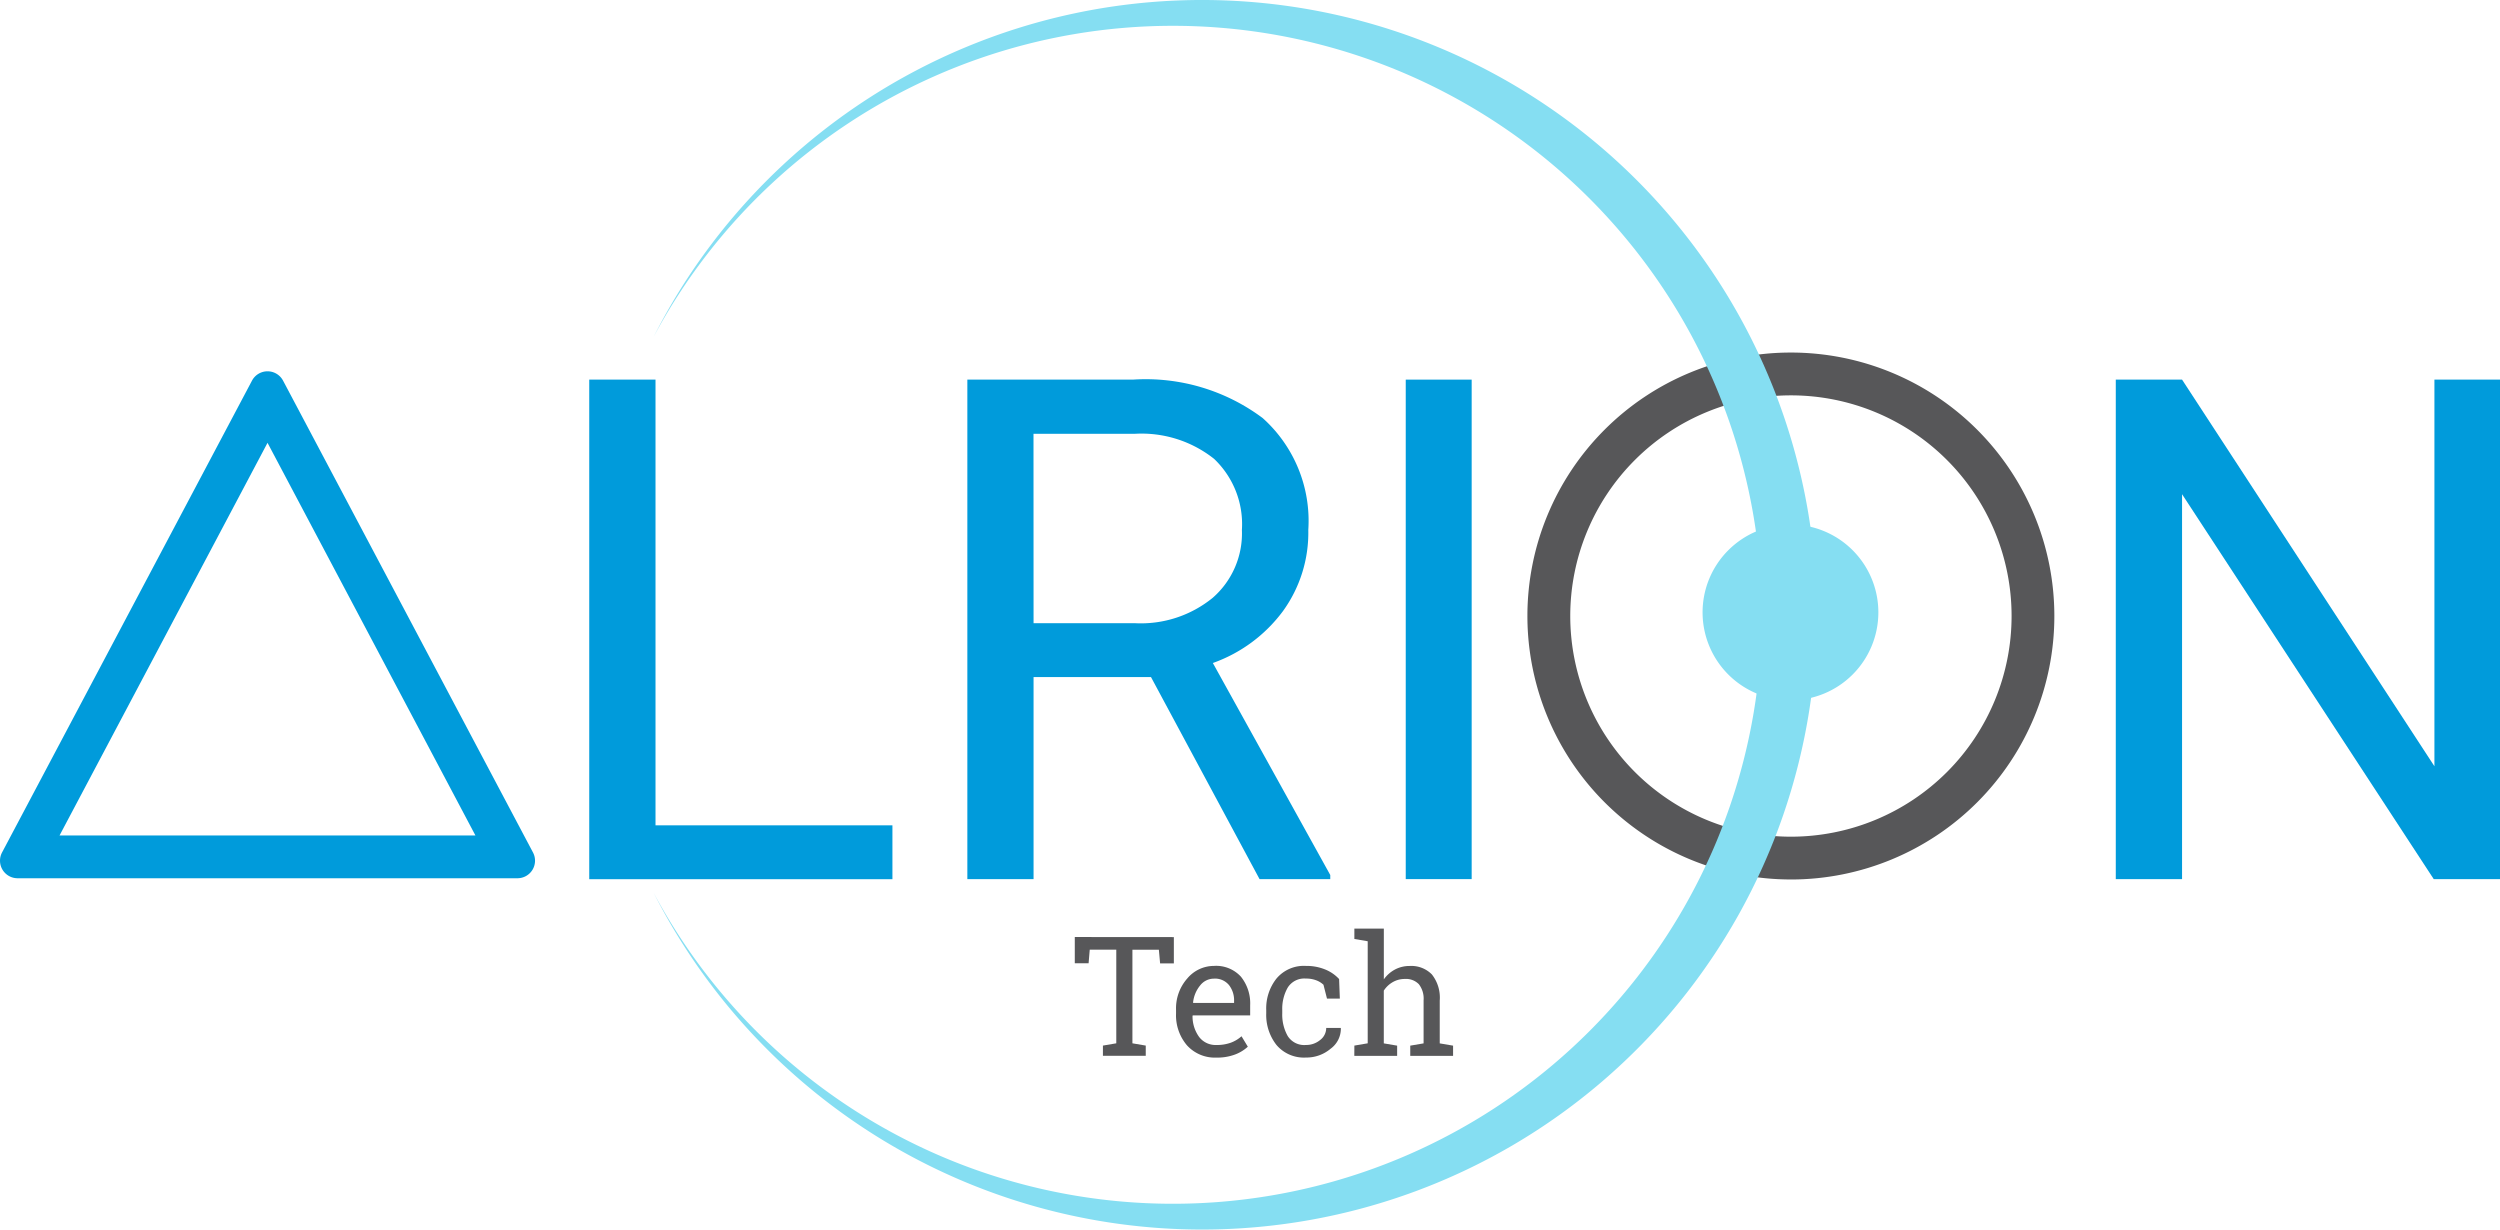 <svg id="logo" xmlns="http://www.w3.org/2000/svg" width="121.996" height="60" viewBox="0 0 121.996 60">
  <path id="Caminho_1" data-name="Caminho 1" d="M71.765,65.9H83.326v2.628H68.531V44.15h3.234Z" transform="translate(-39.777 -25.625)" fill="#009bdb"/>
  <path id="Caminho_2" data-name="Caminho 2" d="M121.461,58.664h-5.73v9.86H112.5V44.15h8.076a9.53,9.53,0,0,1,6.334,1.875,6.732,6.732,0,0,1,2.228,5.458,6.528,6.528,0,0,1-1.24,3.968,7.3,7.3,0,0,1-3.418,2.528l5.73,10.346v.2h-3.451Zm-5.73-2.628h4.943a5.551,5.551,0,0,0,3.8-1.239,4.173,4.173,0,0,0,1.424-3.315,4.392,4.392,0,0,0-1.357-3.465,5.688,5.688,0,0,0-3.887-1.222h-4.926Z" transform="translate(-65.295 -25.625)" fill="#009bdb"/>
  <path id="Caminho_3" data-name="Caminho 3" d="M166.709,68.524h-3.217V44.15h3.217Z" transform="translate(-94.894 -25.625)" fill="#009bdb"/>
  <path id="Caminho_4" data-name="Caminho 4" d="M264.822,68.524h-3.234L249.307,49.741V68.524h-3.234V44.15h3.234l12.315,18.867V44.15h3.2Z" transform="translate(-142.826 -25.625)" fill="#009bdb"/>
  <path id="Caminho_5" data-name="Caminho 5" d="M13.055,46.672,2.906,65.832H23.2Zm.758-3.034a.858.858,0,0,0-1.516,0L.1,66.662a.857.857,0,0,0,.758,1.258H25.251a.857.857,0,0,0,.758-1.258Z" transform="translate(0 -25.063)" fill="#009bdb" fill-rule="evenodd"/>
  <path id="Caminho_6" data-name="Caminho 6" d="M190.509,64.626a10.768,10.768,0,1,0-10.777-10.768A10.773,10.773,0,0,0,190.509,64.626Zm0,2.089a12.857,12.857,0,1,0-12.868-12.857A12.862,12.862,0,0,0,190.509,66.714Z" transform="translate(-103.106 -23.797)" fill="#575759" fill-rule="evenodd"/>
  <path id="Caminho_7" data-name="Caminho 7" d="M206.592,65.286A4.289,4.289,0,1,1,202.3,61,4.288,4.288,0,0,1,206.592,65.286Z" transform="translate(-114.931 -35.406)" fill="#85def2"/>
  <path id="Caminho_8" data-name="Caminho 8" d="M102.8,60A30,30,0,1,0,76,16.451a28.741,28.741,0,1,1,0,27.1A30.026,30.026,0,0,0,102.8,60Z" transform="translate(-44.112)" fill="#85def2" fill-rule="evenodd"/>
  <path id="Caminho_9" data-name="Caminho 9" d="M129.834,108.987v1.282h-.671l-.06-.665h-1.291v4.566l.651.111v.5h-2.09v-.5l.652-.111V109.6h-1.295l-.056.665H125v-1.282Z" transform="translate(-72.552 -63.258)" fill="#575759"/>
  <path id="Caminho_10" data-name="Caminho 10" d="M138.748,116.816a1.835,1.835,0,0,1-1.438-.6,2.264,2.264,0,0,1-.532-1.557v-.175a2.2,2.2,0,0,1,.548-1.529,1.7,1.7,0,0,1,1.3-.613,1.635,1.635,0,0,1,1.318.526,2.077,2.077,0,0,1,.451,1.4v.49h-2.8l-.012.02a1.708,1.708,0,0,0,.316,1.023,1.009,1.009,0,0,0,.851.4,2,2,0,0,0,.7-.112,1.635,1.635,0,0,0,.523-.314l.308.509a1.907,1.907,0,0,1-.615.378A2.466,2.466,0,0,1,138.748,116.816Zm-.12-3.853a.852.852,0,0,0-.675.334,1.557,1.557,0,0,0-.344.832l.008.02h1.993v-.1a1.2,1.2,0,0,0-.248-.772A.885.885,0,0,0,138.628,112.962Z" transform="translate(-79.389 -65.207)" fill="#575759"/>
  <path id="Caminho_11" data-name="Caminho 11" d="M149.209,116.2a1.062,1.062,0,0,0,.687-.239.738.738,0,0,0,.3-.593h.707l.008.024a1.21,1.21,0,0,1-.5.991,1.82,1.82,0,0,1-1.2.43,1.753,1.753,0,0,1-1.442-.613,2.373,2.373,0,0,1-.5-1.541v-.167a2.347,2.347,0,0,1,.5-1.533,1.743,1.743,0,0,1,1.438-.617,2.4,2.4,0,0,1,.931.171,1.881,1.881,0,0,1,.687.47l.036.955h-.627l-.172-.677a1.043,1.043,0,0,0-.36-.219,1.384,1.384,0,0,0-.5-.083.952.952,0,0,0-.887.446,2.086,2.086,0,0,0-.264,1.087v.167a2.12,2.12,0,0,0,.264,1.1A.952.952,0,0,0,149.209,116.2Z" transform="translate(-85.479 -65.207)" fill="#575759"/>
  <path id="Caminho_12" data-name="Caminho 12" d="M157.517,113.708l.651-.111v-4.98l-.651-.112V108h1.438v2.476a1.579,1.579,0,0,1,.547-.482,1.514,1.514,0,0,1,.719-.171,1.4,1.4,0,0,1,1.079.414,1.824,1.824,0,0,1,.383,1.274V113.6l.651.111v.5h-2.09v-.5l.651-.111V111.5a1.143,1.143,0,0,0-.232-.788.87.87,0,0,0-.683-.255,1.162,1.162,0,0,0-.592.155,1.278,1.278,0,0,0-.435.414V113.6l.651.111v.5h-2.09Z" transform="translate(-91.426 -62.685)" fill="#575759"/>
</svg>
